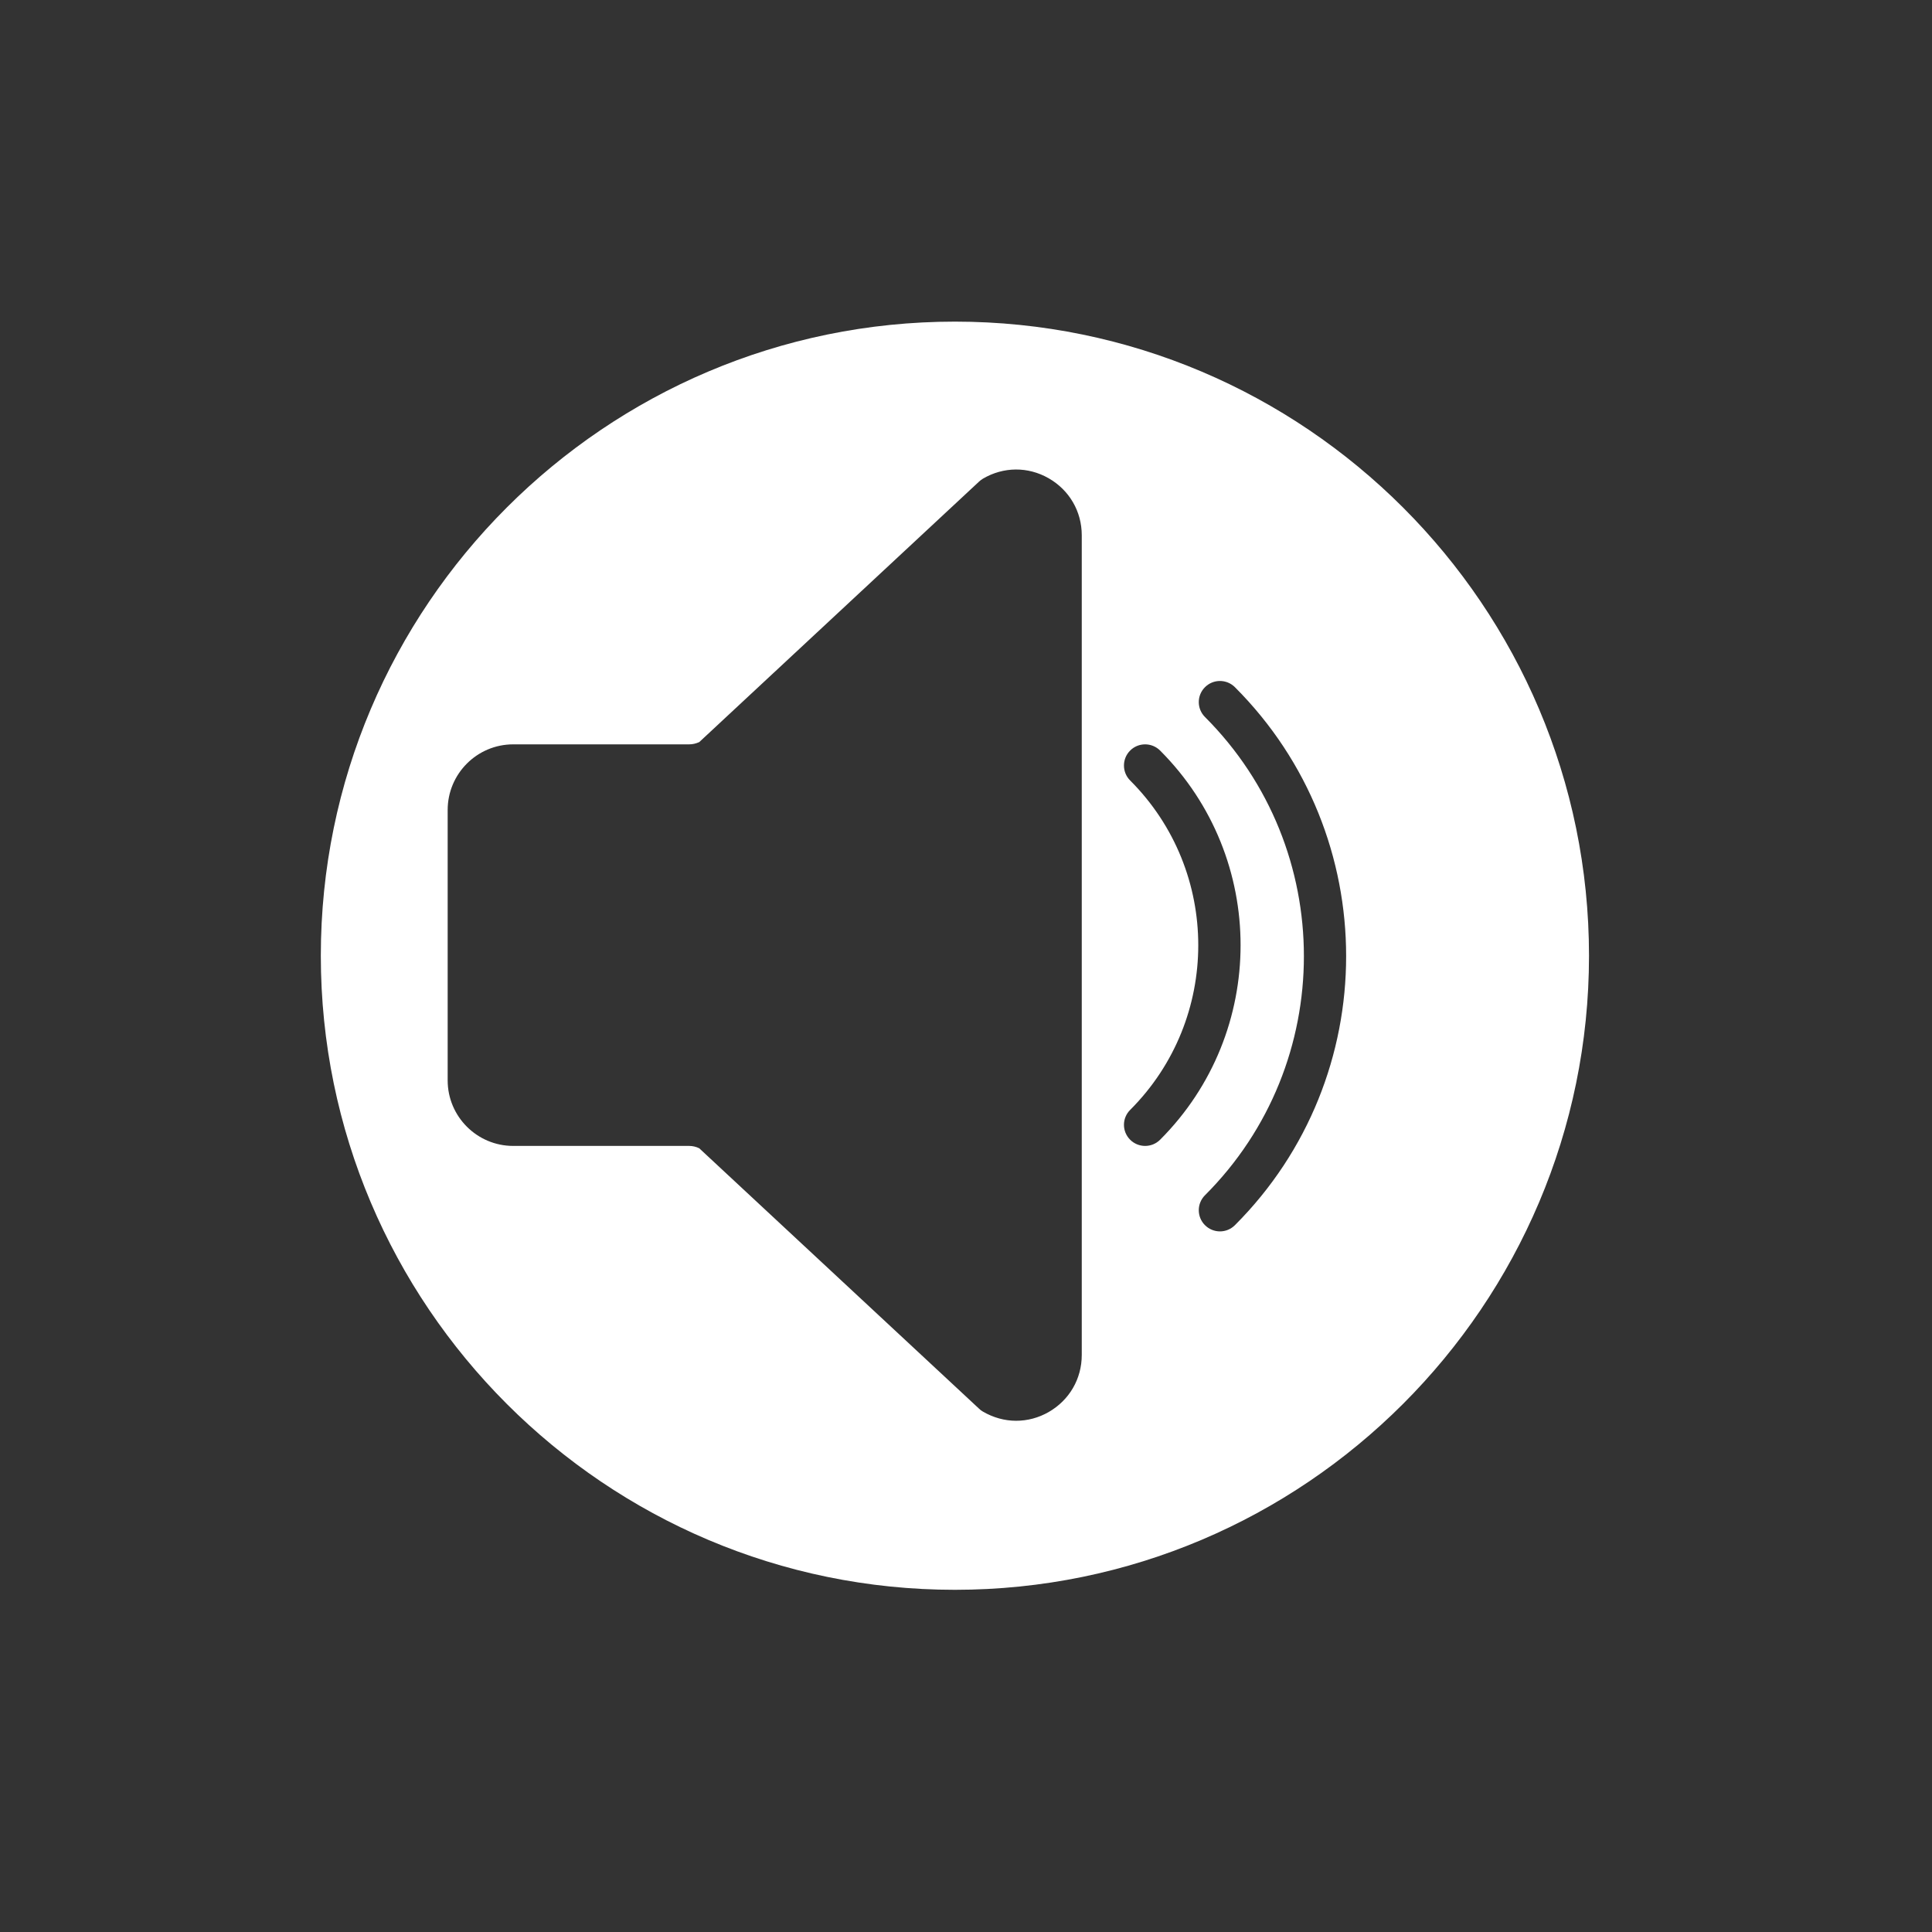 <?xml version="1.0" encoding="utf-8"?>
<!-- Generator: Adobe Illustrator 18.1.1, SVG Export Plug-In . SVG Version: 6.00 Build 0)  -->
<svg version="1.1" id="logo_xA0_Image_1_" xmlns="http://www.w3.org/2000/svg" xmlns:xlink="http://www.w3.org/1999/xlink" x="0px"
	 y="0px" viewBox="0 0 1023.872 1023.872" enable-background="new 0 0 1023.872 1023.872" xml:space="preserve">
<rect x="0" y="0" width="1023.872" height="1023.872" fill="#333333" stroke="none"/>
<path fill="#ffffff" d="M506.06,170.448c-185.298,0-336.04,150.742-336.04,336.04c0,185.298,150.741,336.04,336.04,336.04
	c185.298,0,336.04-150.742,336.04-336.04C842.099,321.19,691.357,170.448,506.06,170.448z M573.282,718.095
	c0,12.643-6.567,23.901-17.503,30.202c-5.418,3.108-11.327,4.649-17.291,4.649c-6.007,0-12.084-1.652-17.6-4.872
	c-0.714-0.378-1.372-0.882-1.975-1.484L370.58,608.546c-1.639-0.826-3.5-1.261-5.363-1.261h-93.251
	c-19.14,0-34.724-15.583-34.724-34.724V429.255c0-19.196,15.584-34.781,34.724-34.781h93.251c1.863,0,3.669-0.434,5.363-1.204
	l148.333-138.098c0.602-0.546,1.26-1.036,1.975-1.484c10.879-6.399,23.901-6.511,34.892-0.21
	c10.936,6.287,17.503,17.558,17.503,30.187V718.095z M606.858,607.286c-2.842,0-5.741-1.092-7.925-3.276
	c-4.382-4.383-4.382-11.44,0-15.808c48.124-48.138,48.124-126.449,0-174.586c-4.382-4.369-4.382-11.482,0-15.864
	c4.369-4.368,11.482-4.368,15.864,0c56.874,56.889,56.874,149.37,0,206.259C612.598,606.194,609.756,607.286,606.858,607.286z
	 M654.449,649.291c-2.198,2.184-5.041,3.291-7.939,3.291c-2.842,0-5.74-1.106-7.925-3.291c-4.383-4.369-4.383-11.481,0-15.864
	c69.896-69.84,69.896-183.547,0-253.444c-4.383-4.382-4.383-11.439,0-15.807c4.369-4.383,11.481-4.383,15.864,0
	C733.04,442.766,733.04,570.7,654.449,649.291z"/>
</svg>
